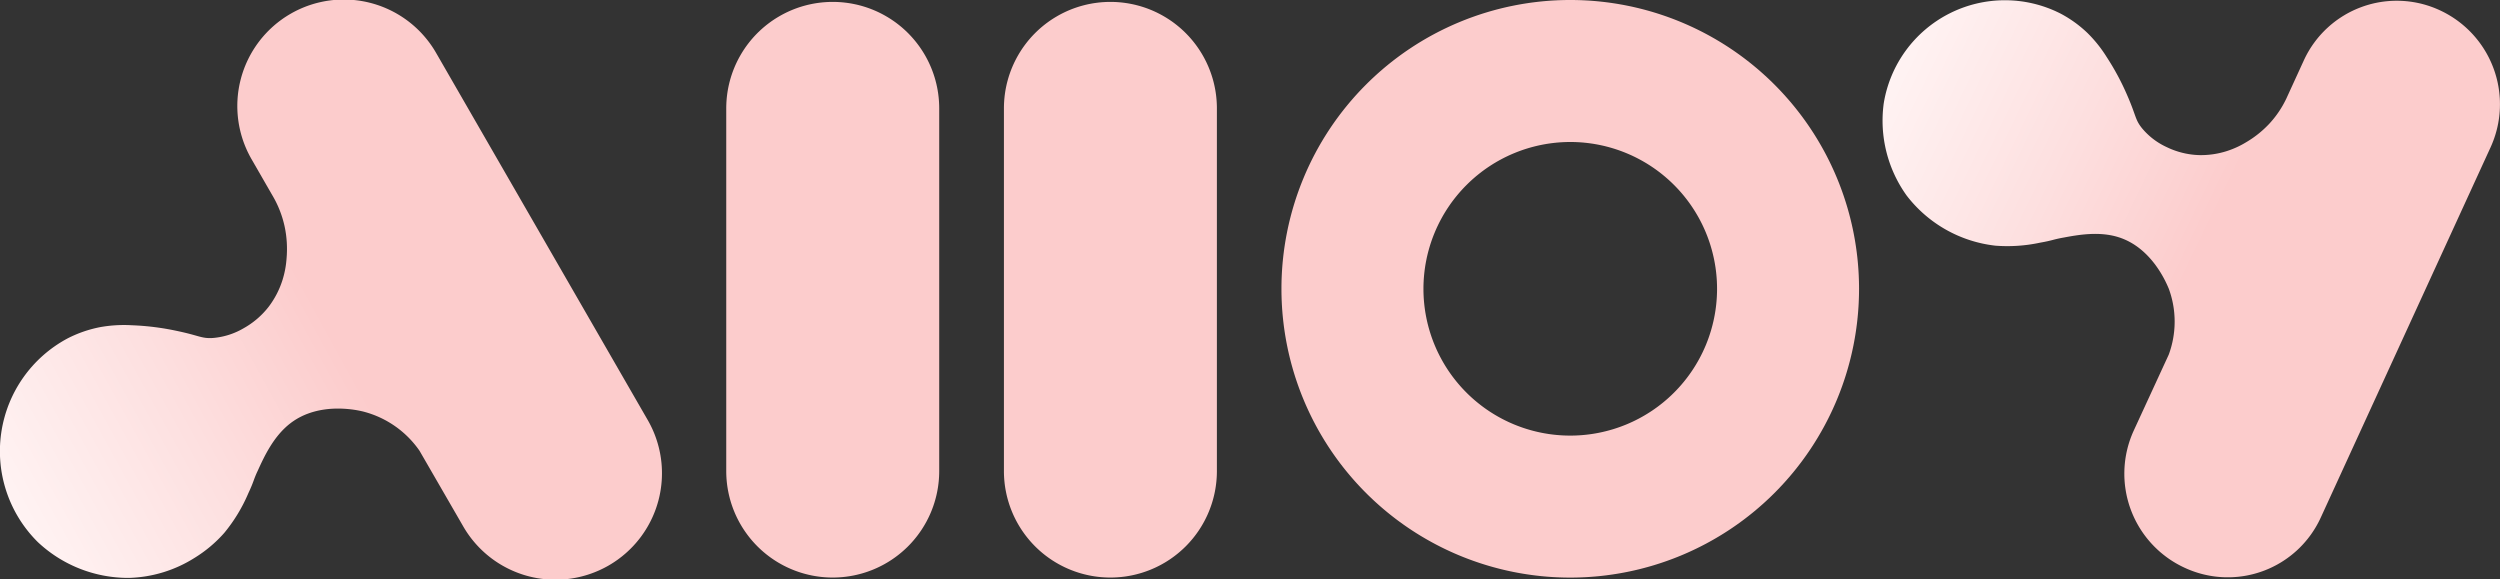 <svg id="Layer_1" data-name="Layer 1" xmlns="http://www.w3.org/2000/svg" xmlns:xlink="http://www.w3.org/1999/xlink" viewBox="0 0 499.14 115.65"><rect x="0" y="0" width="499.14" height="115.65" fill="#333333" stroke="none"/><defs><style>.cls-1{fill:#fccccc;}.cls-2{fill:url(#linear-gradient);}.cls-3{fill:url(#linear-gradient-2);}</style><linearGradient id="linear-gradient" x1="4.09" y1="104.96" x2="107.17" y2="48.26" gradientUnits="userSpaceOnUse"><stop offset="0" stop-color="#fff3f3"/><stop offset="0.34" stop-color="#fddfdf"/><stop offset="0.62" stop-color="#fccccc"/></linearGradient><linearGradient id="linear-gradient-2" x1="372.49" y1="93.86" x2="475.71" y2="37.09" gradientTransform="matrix(0.56, 0.79, -0.79, 0.56, 242.28, -330.41)" xlink:href="#linear-gradient"/></defs><title>Artboard 1</title><path class="cls-1" d="M166.27,115.31A21.26,21.26,0,0,1,145,94.06V21.64a21.26,21.26,0,1,1,42.52,0V94.06A21.26,21.26,0,0,1,166.27,115.31Z"/><path class="cls-1" d="M221.7,115.31a21.26,21.26,0,0,1-21.26-21.26V21.64a21.26,21.26,0,0,1,42.52,0V94.06A21.26,21.26,0,0,1,221.7,115.31Z"/><path class="cls-1" d="M313.51,28.35a29.31,29.31,0,1,1-29.31,29.31,29.34,29.34,0,0,1,29.31-29.31m0-28.35a57.66,57.66,0,1,0,57.66,57.66A57.66,57.66,0,0,0,313.51,0Z"/><path class="cls-2" d="M129.27,83.77,87.12,10.65A21.26,21.26,0,1,0,50.28,31.88l4.37,7.59a20.84,20.84,0,0,1,2.24,6.05,21.59,21.59,0,0,1,.33,6,18.71,18.71,0,0,1-.8,4.33,17.59,17.59,0,0,1-2.76,5.37,16.53,16.53,0,0,1-5.06,4.34,14.41,14.41,0,0,1-6.08,1.92c-2.3.15-2.67-.47-7.25-1.42a51.72,51.72,0,0,0-8.94-1.12,26.89,26.89,0,0,0-6.31.37,24.46,24.46,0,0,0-6.48,2.23,25.53,25.53,0,0,0-6,40.68,26.35,26.35,0,0,0,18.25,7.16,25.85,25.85,0,0,0,13.06-4,26.15,26.15,0,0,0,5.94-5,32.33,32.33,0,0,0,4.81-7.94c1.11-2.35,1-2.65,1.88-4.5,1.25-2.74,3.13-6.86,6.54-9.46,5.77-4.4,13.48-2.57,14.58-2.29A19.6,19.6,0,0,1,83.76,90L92.43,105a21.26,21.26,0,1,0,36.84-21.23Z"/><path class="cls-3" d="M463.33,103.39l33.94-74a20.67,20.67,0,0,0-10.1-27.32A20.41,20.41,0,0,0,460,12l-3.52,7.68a20,20,0,0,1-3.51,5.14,20.67,20.67,0,0,1-4.5,3.57,17.92,17.92,0,0,1-3.86,1.77,16.91,16.91,0,0,1-5.77.8,16,16,0,0,1-6.25-1.59,14,14,0,0,1-4.91-3.75c-1.41-1.74-1.13-2.37-2.94-6.53a50.42,50.42,0,0,0-4.12-7.69,26.21,26.21,0,0,0-3.82-4.79,23.8,23.8,0,0,0-5.38-3.89,24.51,24.51,0,0,0-35.32,17.91,25.64,25.64,0,0,0,4.58,18.42,26,26,0,0,0,17.71,10,31.11,31.11,0,0,0,8.93-.6c2.47-.43,2.66-.66,4.59-1,2.85-.53,7.15-1.34,11.1-.08,6.69,2.12,9.56,9.24,10,10.27A19,19,0,0,1,433,70.81L426,86a20.67,20.67,0,0,0,10.1,27.32A20.41,20.41,0,0,0,463.33,103.39Z"/></svg>